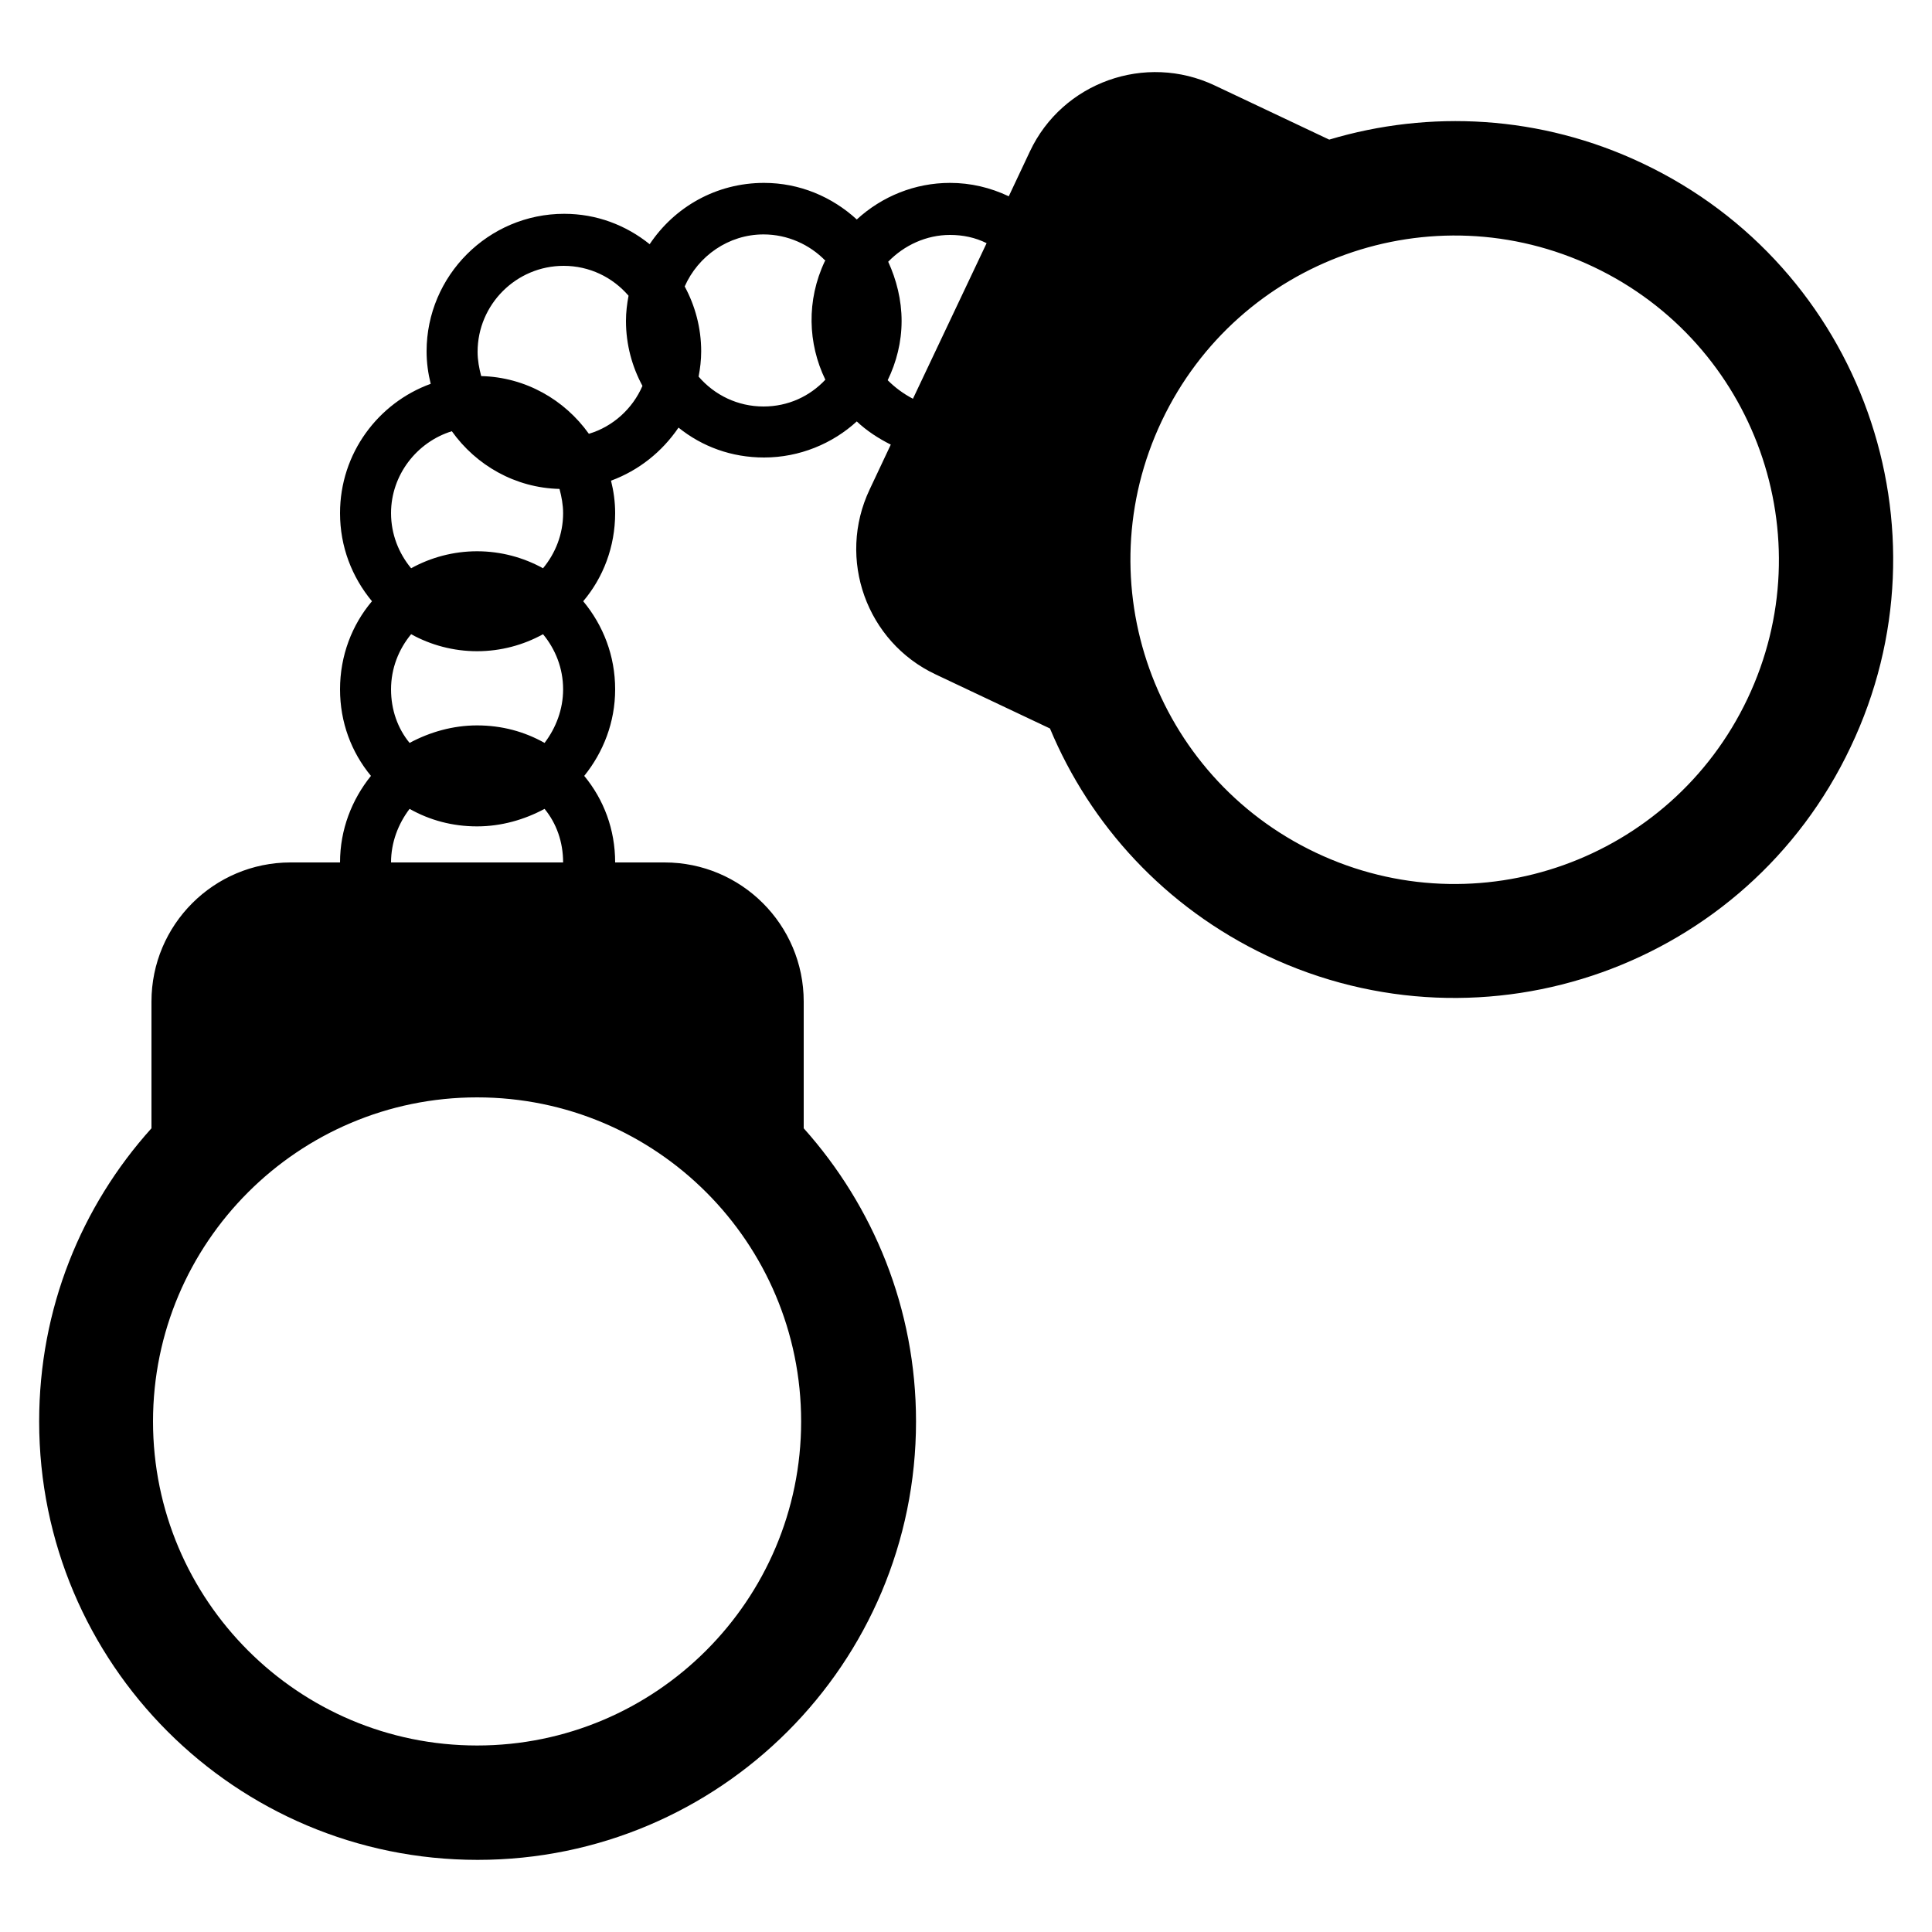 <?xml version="1.0" encoding="utf-8"?>
<!-- Generator: Adobe Illustrator 18.0.0, SVG Export Plug-In . SVG Version: 6.00 Build 0)  -->
<!DOCTYPE svg PUBLIC "-//W3C//DTD SVG 1.1//EN" "http://www.w3.org/Graphics/SVG/1.1/DTD/svg11.dtd">
<svg version="1.1" id="Layer_1" xmlns="http://www.w3.org/2000/svg" xmlns:xlink="http://www.w3.org/1999/xlink" x="0px" y="0px"
	 viewBox="0 0 375 375" enable-background="new 0 0 375 375" xml:space="preserve">
<g>
	<g>
		<g>
			<g>
				<path d="M318.8,31.7c-19.8-9.4-41.4-10.4-60.8-4.6l-22.2-10.5c-13.5-6.4-29.6-0.6-35.9,12.8l-4.1,8.7c-3.6-1.7-7.4-2.6-11.4-2.6
					c-6.8,0-13.2,2.6-18.1,7.1c-4.8-4.4-11.1-7.1-18-7.1c-9.3,0-17.4,4.7-22.2,11.9c-4.6-3.7-10.3-5.9-16.6-5.9
					c-14.7,0-26.7,12-26.7,26.7c0,2.2,0.3,4.3,0.8,6.3c-10.2,3.7-17.6,13.5-17.6,25.1c0,6.5,2.3,12.4,6.2,17.1
					c-3.9,4.6-6.2,10.6-6.2,17.1c0,6.4,2.2,12.2,6,16.8c-3.7,4.6-6,10.4-6,16.8h-9.6c-14.9,0-27,12.1-27,27V219
					c-13.6,15.1-21.8,35-21.8,56.9c0,47,38.1,85.1,85.1,85.1c47,0,85.1-38.1,85.1-85.1c0-21.9-8.3-41.8-21.8-56.9v-24.6
					c0-14.9-12.1-27-27-27h-9.6c0-6.4-2.2-12.2-6-16.8c3.7-4.6,6-10.4,6-16.8c0-6.5-2.3-12.4-6.2-17.1c3.9-4.6,6.2-10.6,6.2-17.1
					c0-2.2-0.3-4.3-0.8-6.3c5.4-2,9.9-5.6,13.1-10.3c4.6,3.7,10.3,5.8,16.6,5.8c6.9,0,13.3-2.7,18-7c1.9,1.8,4.2,3.3,6.6,4.5l0,0
					l-4.1,8.7c-6.4,13.5-0.6,29.6,12.8,35.9l22.2,10.5c7.8,18.7,22.3,34.7,42.1,44.1c42.5,20.1,93.2,2,113.3-40.5
					C379.4,102.6,361.3,51.8,318.8,31.7z M87.7,83.7c4.7,6.6,12.3,11,20.9,11.2c0.4,1.5,0.7,3.1,0.7,4.7c0,4.1-1.5,7.8-3.9,10.7
					c-3.8-2.1-8.2-3.3-12.8-3.3s-9,1.2-12.8,3.3c-2.4-2.9-3.9-6.6-3.9-10.7C75.9,92.2,80.9,85.8,87.7,83.7z M109.3,133.8
					c0,3.9-1.4,7.5-3.6,10.4c-3.9-2.2-8.3-3.4-13.1-3.4c-4.7,0-9.2,1.3-13.1,3.4c-2.3-2.8-3.6-6.4-3.6-10.4c0-4.1,1.5-7.8,3.9-10.7
					c3.8,2.1,8.2,3.3,12.8,3.3s9-1.2,12.8-3.3C107.8,126,109.3,129.7,109.3,133.8z M155.5,275.9c0,34.7-28.2,62.9-62.9,62.9
					c-34.7,0-62.9-28.2-62.9-62.9c0-34.7,28.2-62.9,62.9-62.9C127.4,213,155.5,241.2,155.5,275.9z M75.9,167.4
					c0-3.9,1.4-7.5,3.6-10.4c3.9,2.2,8.3,3.4,13.1,3.4c4.7,0,9.2-1.3,13.1-3.4c2.3,2.8,3.6,6.4,3.6,10.4H75.9z M114.3,84.2
					c-4.7-6.6-12.3-11-20.9-11.2c-0.4-1.5-0.7-3.1-0.7-4.7c0-9.2,7.5-16.7,16.7-16.7c5,0,9.5,2.2,12.6,5.8c-0.3,1.6-0.5,3.2-0.5,4.9
					c0,4.6,1.2,8.9,3.2,12.6C122.8,79.3,119,82.8,114.3,84.2z M148.2,78.9c-5,0-9.5-2.2-12.6-5.8c0.3-1.6,0.5-3.2,0.5-4.9
					c0-4.6-1.2-8.9-3.2-12.6c2.6-5.9,8.5-10.1,15.3-10.1c4.7,0,9,2,12,5.1c0,0,0,0.1-0.1,0.1c-3.6,7.6-3.3,16,0.1,23
					C157.2,76.9,153,78.9,148.2,78.9z M172.3,73.8c1.7-3.5,2.7-7.4,2.7-11.5c0-4.1-1-8-2.6-11.5c3.1-3.2,7.4-5.2,12-5.2
					c2.5,0,4.9,0.5,7.1,1.6l0,0l-14.3,30.2C175.3,76.4,173.7,75.2,172.3,73.8z M339.2,135.6c-14.9,31.4-52.4,44.8-83.8,29.9
					c-31.4-14.9-44.8-52.4-29.9-83.8c14.9-31.4,52.4-44.8,83.8-29.9C340.7,66.7,354.1,104.2,339.2,135.6z"/>
			</g>
		</g>
	</g>
</g>
</svg>
